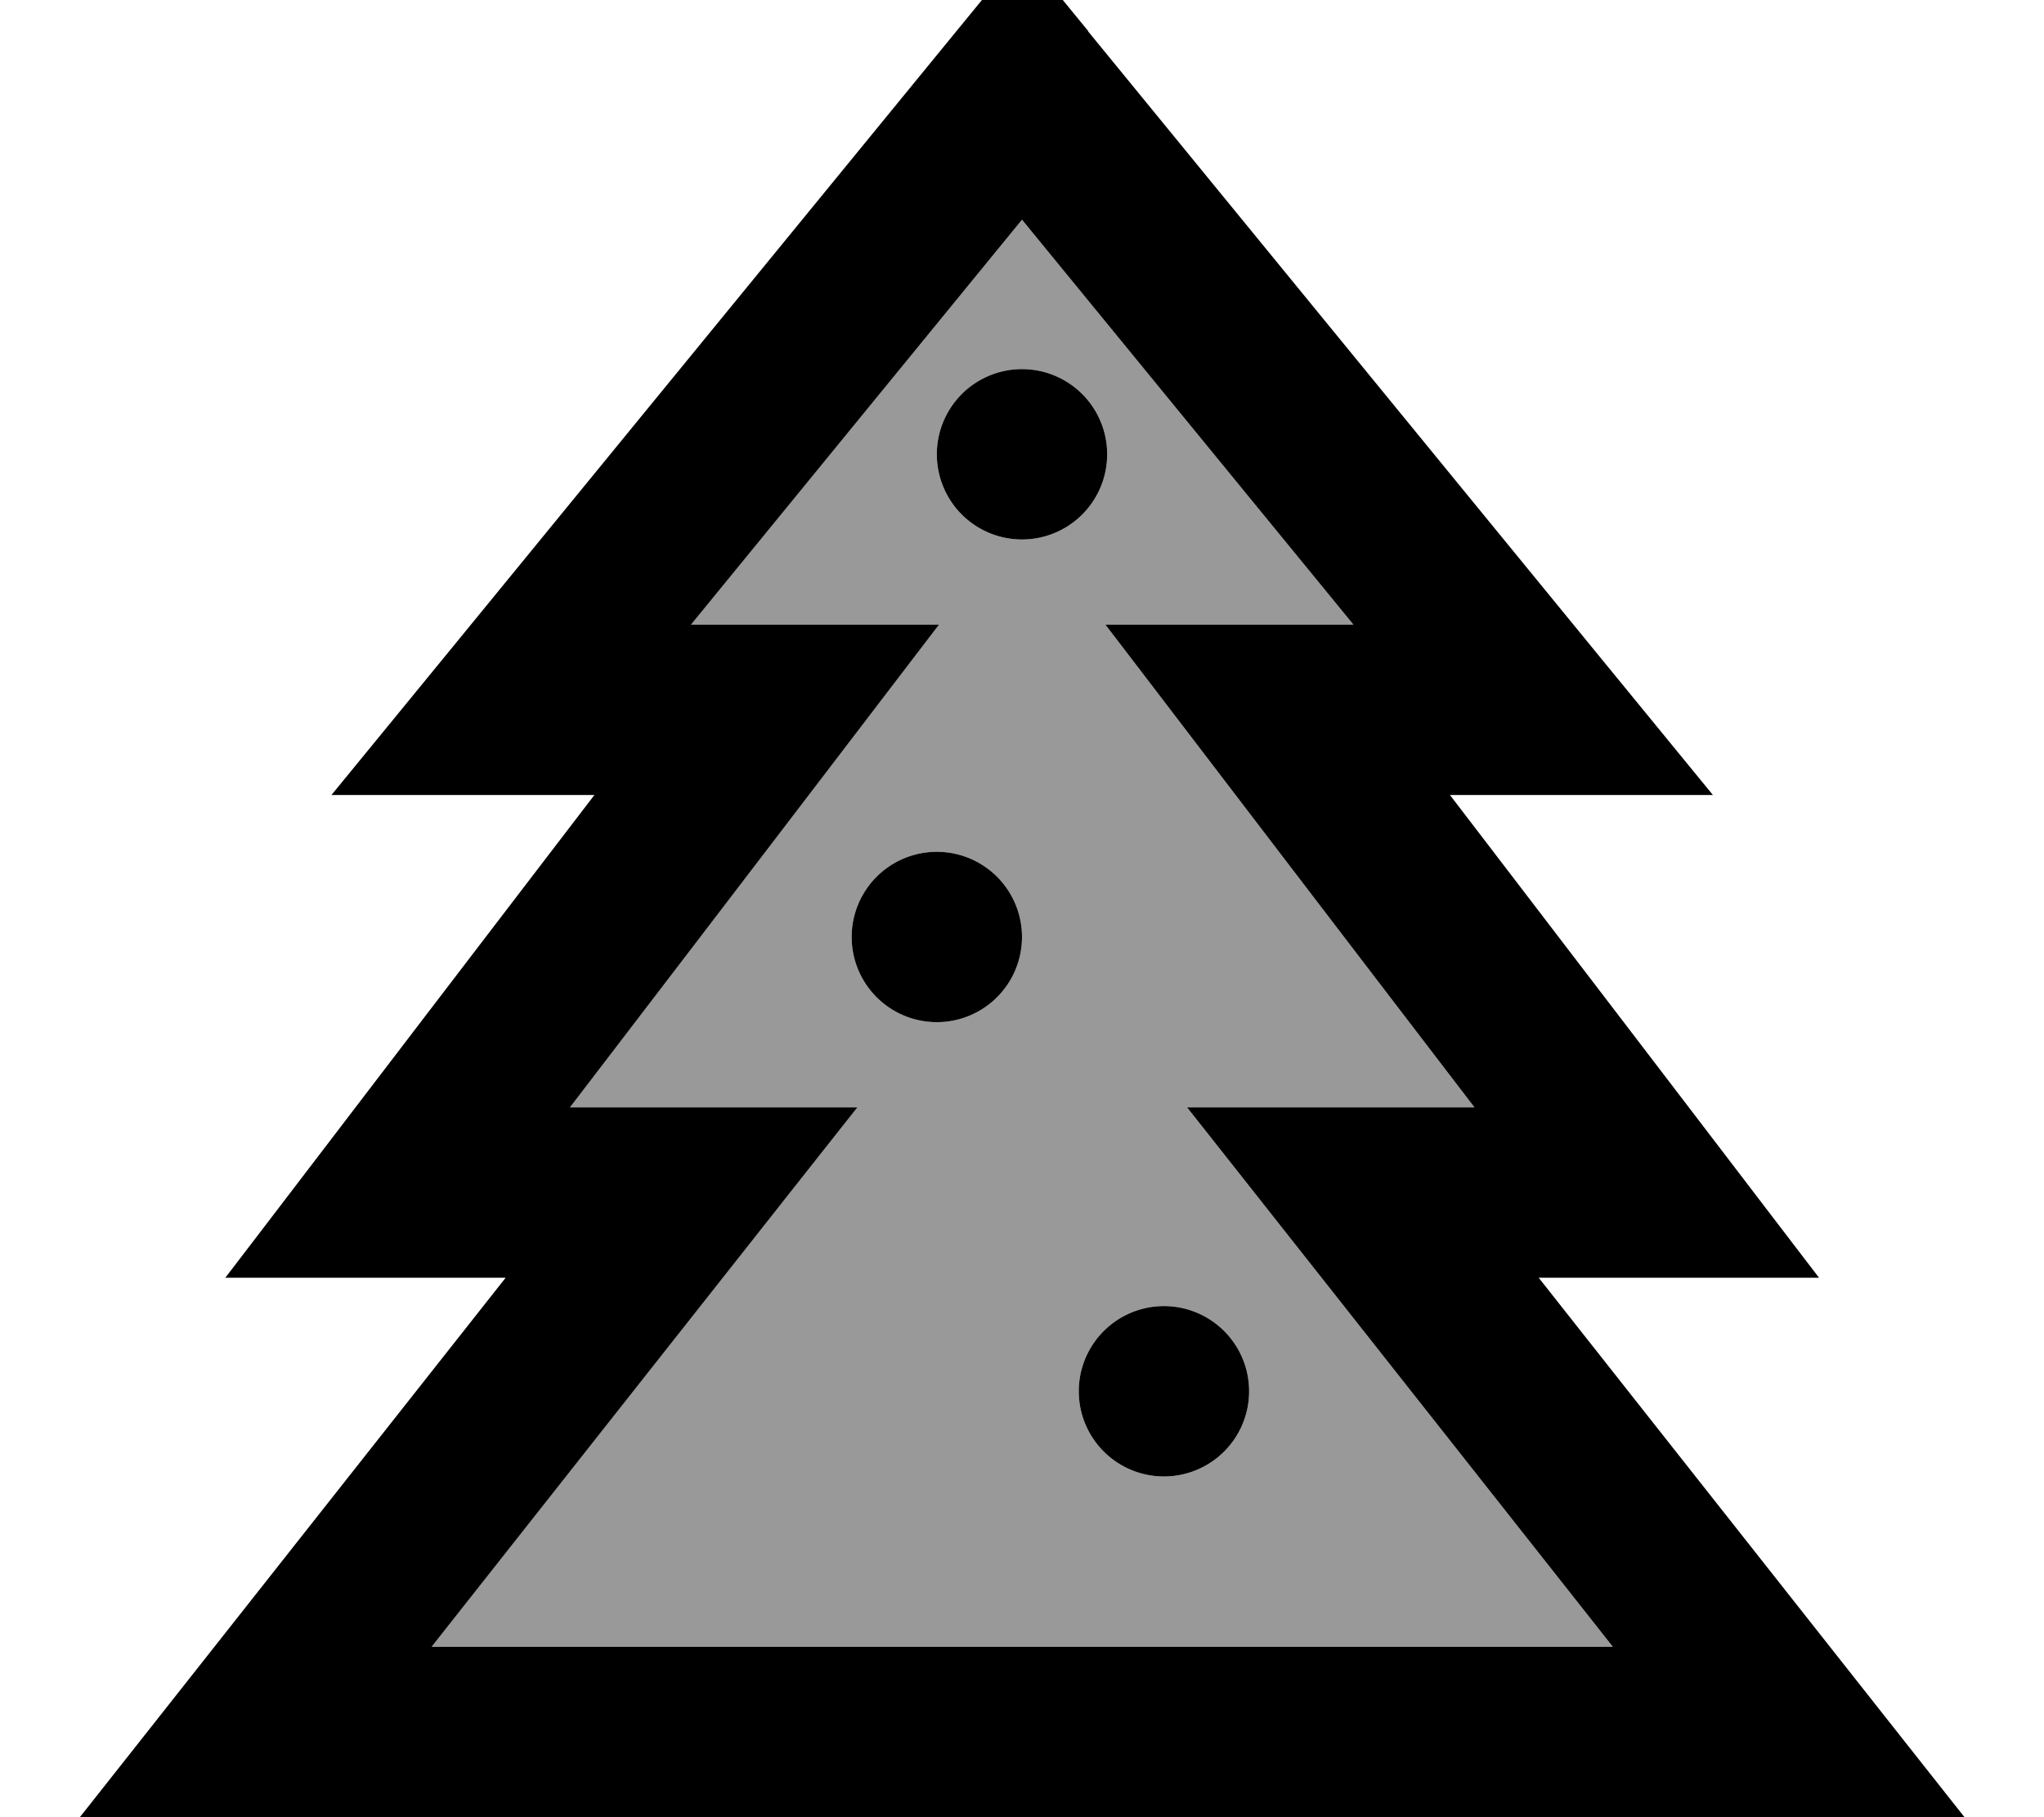 <svg xmlns="http://www.w3.org/2000/svg" viewBox="0 0 576 512"><!--! Font Awesome Pro 7.1.0 by @fontawesome - https://fontawesome.com License - https://fontawesome.com/license (Commercial License) Copyright 2025 Fonticons, Inc. --><path opacity=".4" fill="currentColor" d="M121.6 464l332.9 0c-69.3-87.8-109.3-138.5-120-152l81 0c-57.2-74.7-91.8-120.1-104-136l69.9 0-93.4-114.1-93.4 114.1 69.9 0c-12.2 15.9-46.8 61.3-104 136l81 0c-10.7 13.5-50.7 64.2-120 152zM288 264a24 24 0 1 1 -48 0 24 24 0 1 1 48 0zm24-136a24 24 0 1 1 -48 0 24 24 0 1 1 48 0zm40 264a24 24 0 1 1 -48 0 24 24 0 1 1 48 0z"/><path fill="currentColor" d="M306.6 8.8l144 176 32.1 39.2-74.1 0c57.2 74.7 91.8 120.1 104 136l-79 0c69.3 87.8 109.3 138.5 120 152L22.5 512c10.7-13.5 50.7-64.2 120-152l-79 0c12.2-15.9 46.8-61.3 104-136l-74.1 0 32.1-39.2 144-176 18.6-22.7 18.6 22.7zM194.7 176l69.9 0c-12.2 15.9-46.8 61.3-104 136l81 0c-10.7 13.5-50.7 64.2-120 152l332.9 0c-69.3-87.8-109.3-138.5-120-152l81 0c-57.2-74.7-91.8-120.1-104-136L381.4 176 288 61.9 194.7 176zM328 416a24 24 0 1 1 0-48 24 24 0 1 1 0 48zM264 288a24 24 0 1 1 0-48 24 24 0 1 1 0 48zm24-136a24 24 0 1 1 0-48 24 24 0 1 1 0 48z"/></svg>